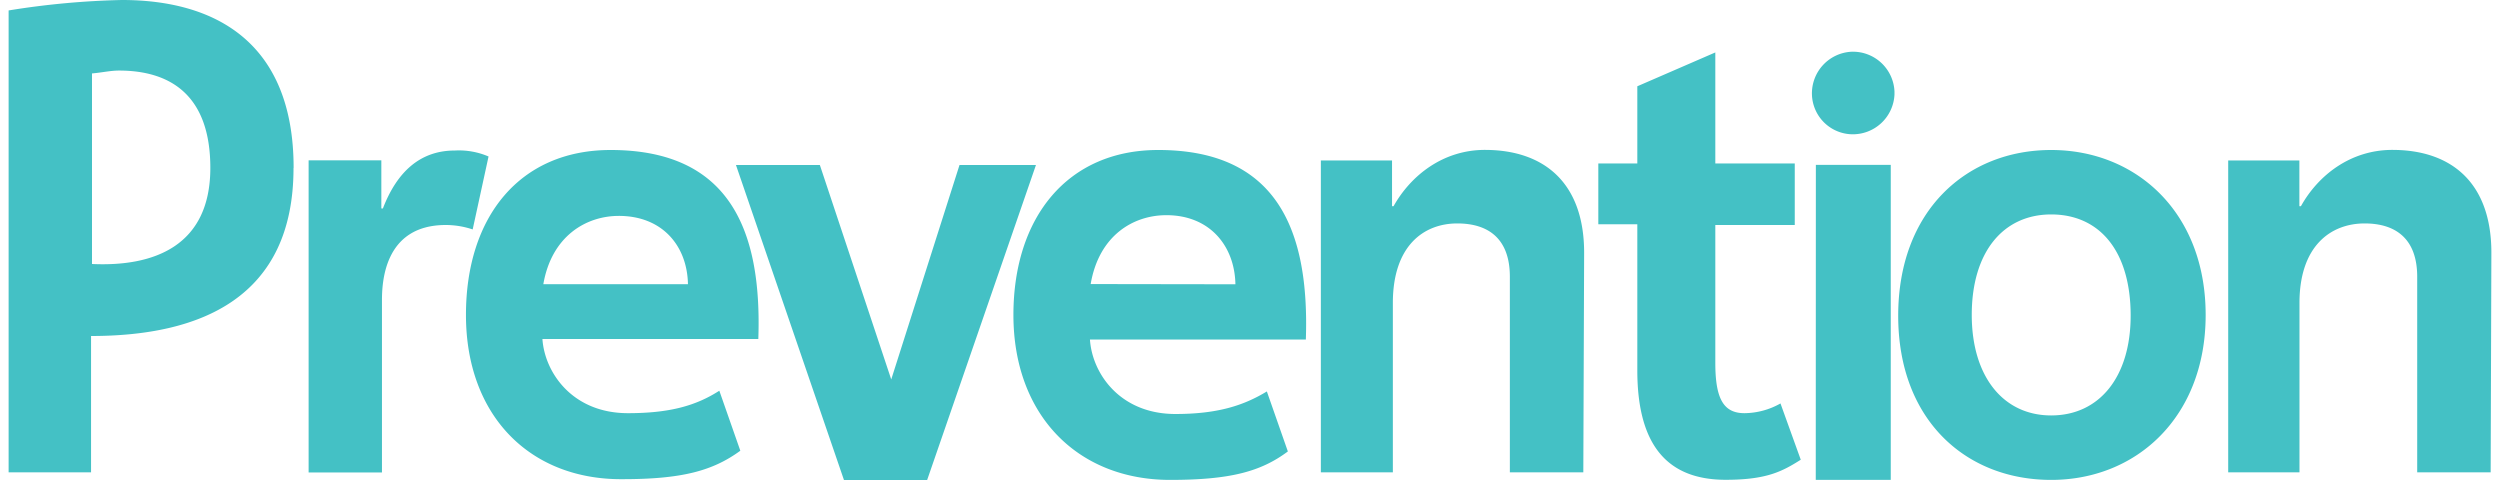 <svg fill="#44C1C5" role="img" viewBox="0 0 125 24" xmlns="http://www.w3.org/2000/svg"><title>Prevention</title><path d="M124.533 23.617h-3.673v-9.781c0-1.914-1.091-2.664-2.627-2.664-1.691 0-3.259 1.122-3.259 3.973v8.472h-3.564v-15.595h3.559v2.287h0.078c0.859-1.541 2.472-2.814 4.572-2.814 2.922 0 4.95 1.614 4.95 5.141z m-14.25-7.872c0 5.1-3.455 8.25-7.723 8.25-4.272 0-7.65-3-7.65-8.209 0-5.25 3.414-8.286 7.65-8.286 4.241 0 7.722 3.109 7.723 8.245z m-3.75 0.041c0-3.259-1.572-5.064-3.973-5.064s-3.972 1.878-3.972 5.023c0 3.078 1.572 5.028 3.972 5.027s3.972-1.914 3.973-4.991z m-11.809-11.058a2.084 2.084 0 0 1-2.136 1.986 2.048 2.048 0 0 1-1.991-1.986 2.084 2.084 0 0 1 1.991-2.142 2.079 2.079 0 0 1 2.136 1.986z m-3.931 3.517h3.745v15.75h-3.75z m-0.755 14.741c-0.936 0.595-1.722 1.003-3.75 1.004-2.85 0-4.422-1.645-4.422-5.473v-7.303h-1.95v-3.042h1.95v-3.858l3.9-1.692v5.55h3.972v3.078h-3.972v6.9c0 1.795 0.414 2.509 1.458 2.509a3.724 3.724 0 0 0 1.8-0.487z m-10.872 0.631h-3.673v-9.781c0-1.914-1.086-2.664-2.627-2.664-1.686 0-3.222 1.122-3.223 3.973v8.472h-3.6v-15.595h3.559v2.287h0.077c0.864-1.541 2.478-2.814 4.568-2.814 2.928 0 4.96 1.614 4.96 5.141z m-24.632-9.414c0.414-2.431 2.131-3.445 3.787-3.444 2.172 0 3.414 1.541 3.45 3.455z m3.373-6.703c-4.536 0-7.236 3.372-7.236 8.245 0 5.028 3.222 8.25 7.836 8.25 3 0 4.536-0.414 5.886-1.423l-1.05-3c-1.169 0.709-2.472 1.128-4.572 1.128-2.778 0-4.164-2.033-4.273-3.724h10.795c0.186-5.503-1.464-9.476-7.381-9.476z m-21.109 0.75h4.195l3.569 10.722 3.414-10.722h3.822L46.357 24h-4.159z m1.128 8.7H27.121c0.114 1.681 1.5 3.709 4.277 3.709 2.095 0 3.409-0.378 4.568-1.123l1.05 3c-1.381 1.009-2.922 1.422-5.887 1.423-4.609 0.036-7.831-3.15-7.831-8.214 0-4.914 2.695-8.245 7.231-8.245 5.928 0 7.578 3.972 7.387 9.45z m-3.528-2.741c-0.036-1.914-1.278-3.414-3.455-3.414-1.645 0-3.362 1.014-3.776 3.414z m-9.972-6.378l-0.792 3.641a4.252 4.252 0 0 0-1.344-0.222c-3.114 0-3.191 2.917-3.192 3.786v8.586H15.431V8.017h3.636v2.405h0.078c0.709-1.841 1.872-2.897 3.6-2.896a3.75 3.75 0 0 1 1.686 0.3z m-9.75 0.569c0 6.486-4.645 8.4-10.123 8.4v6.817H0.431V0.522a40.733 40.733 0 0 1 5.664-0.522c4.645 0 8.586 2.095 8.586 8.395z m-4.159 0c0-3.636-1.986-4.872-4.572-4.872-0.414 0-0.864 0.103-1.345 0.144v9.528c3.103 0.145 5.917-0.905 5.917-4.805z"/></svg>
